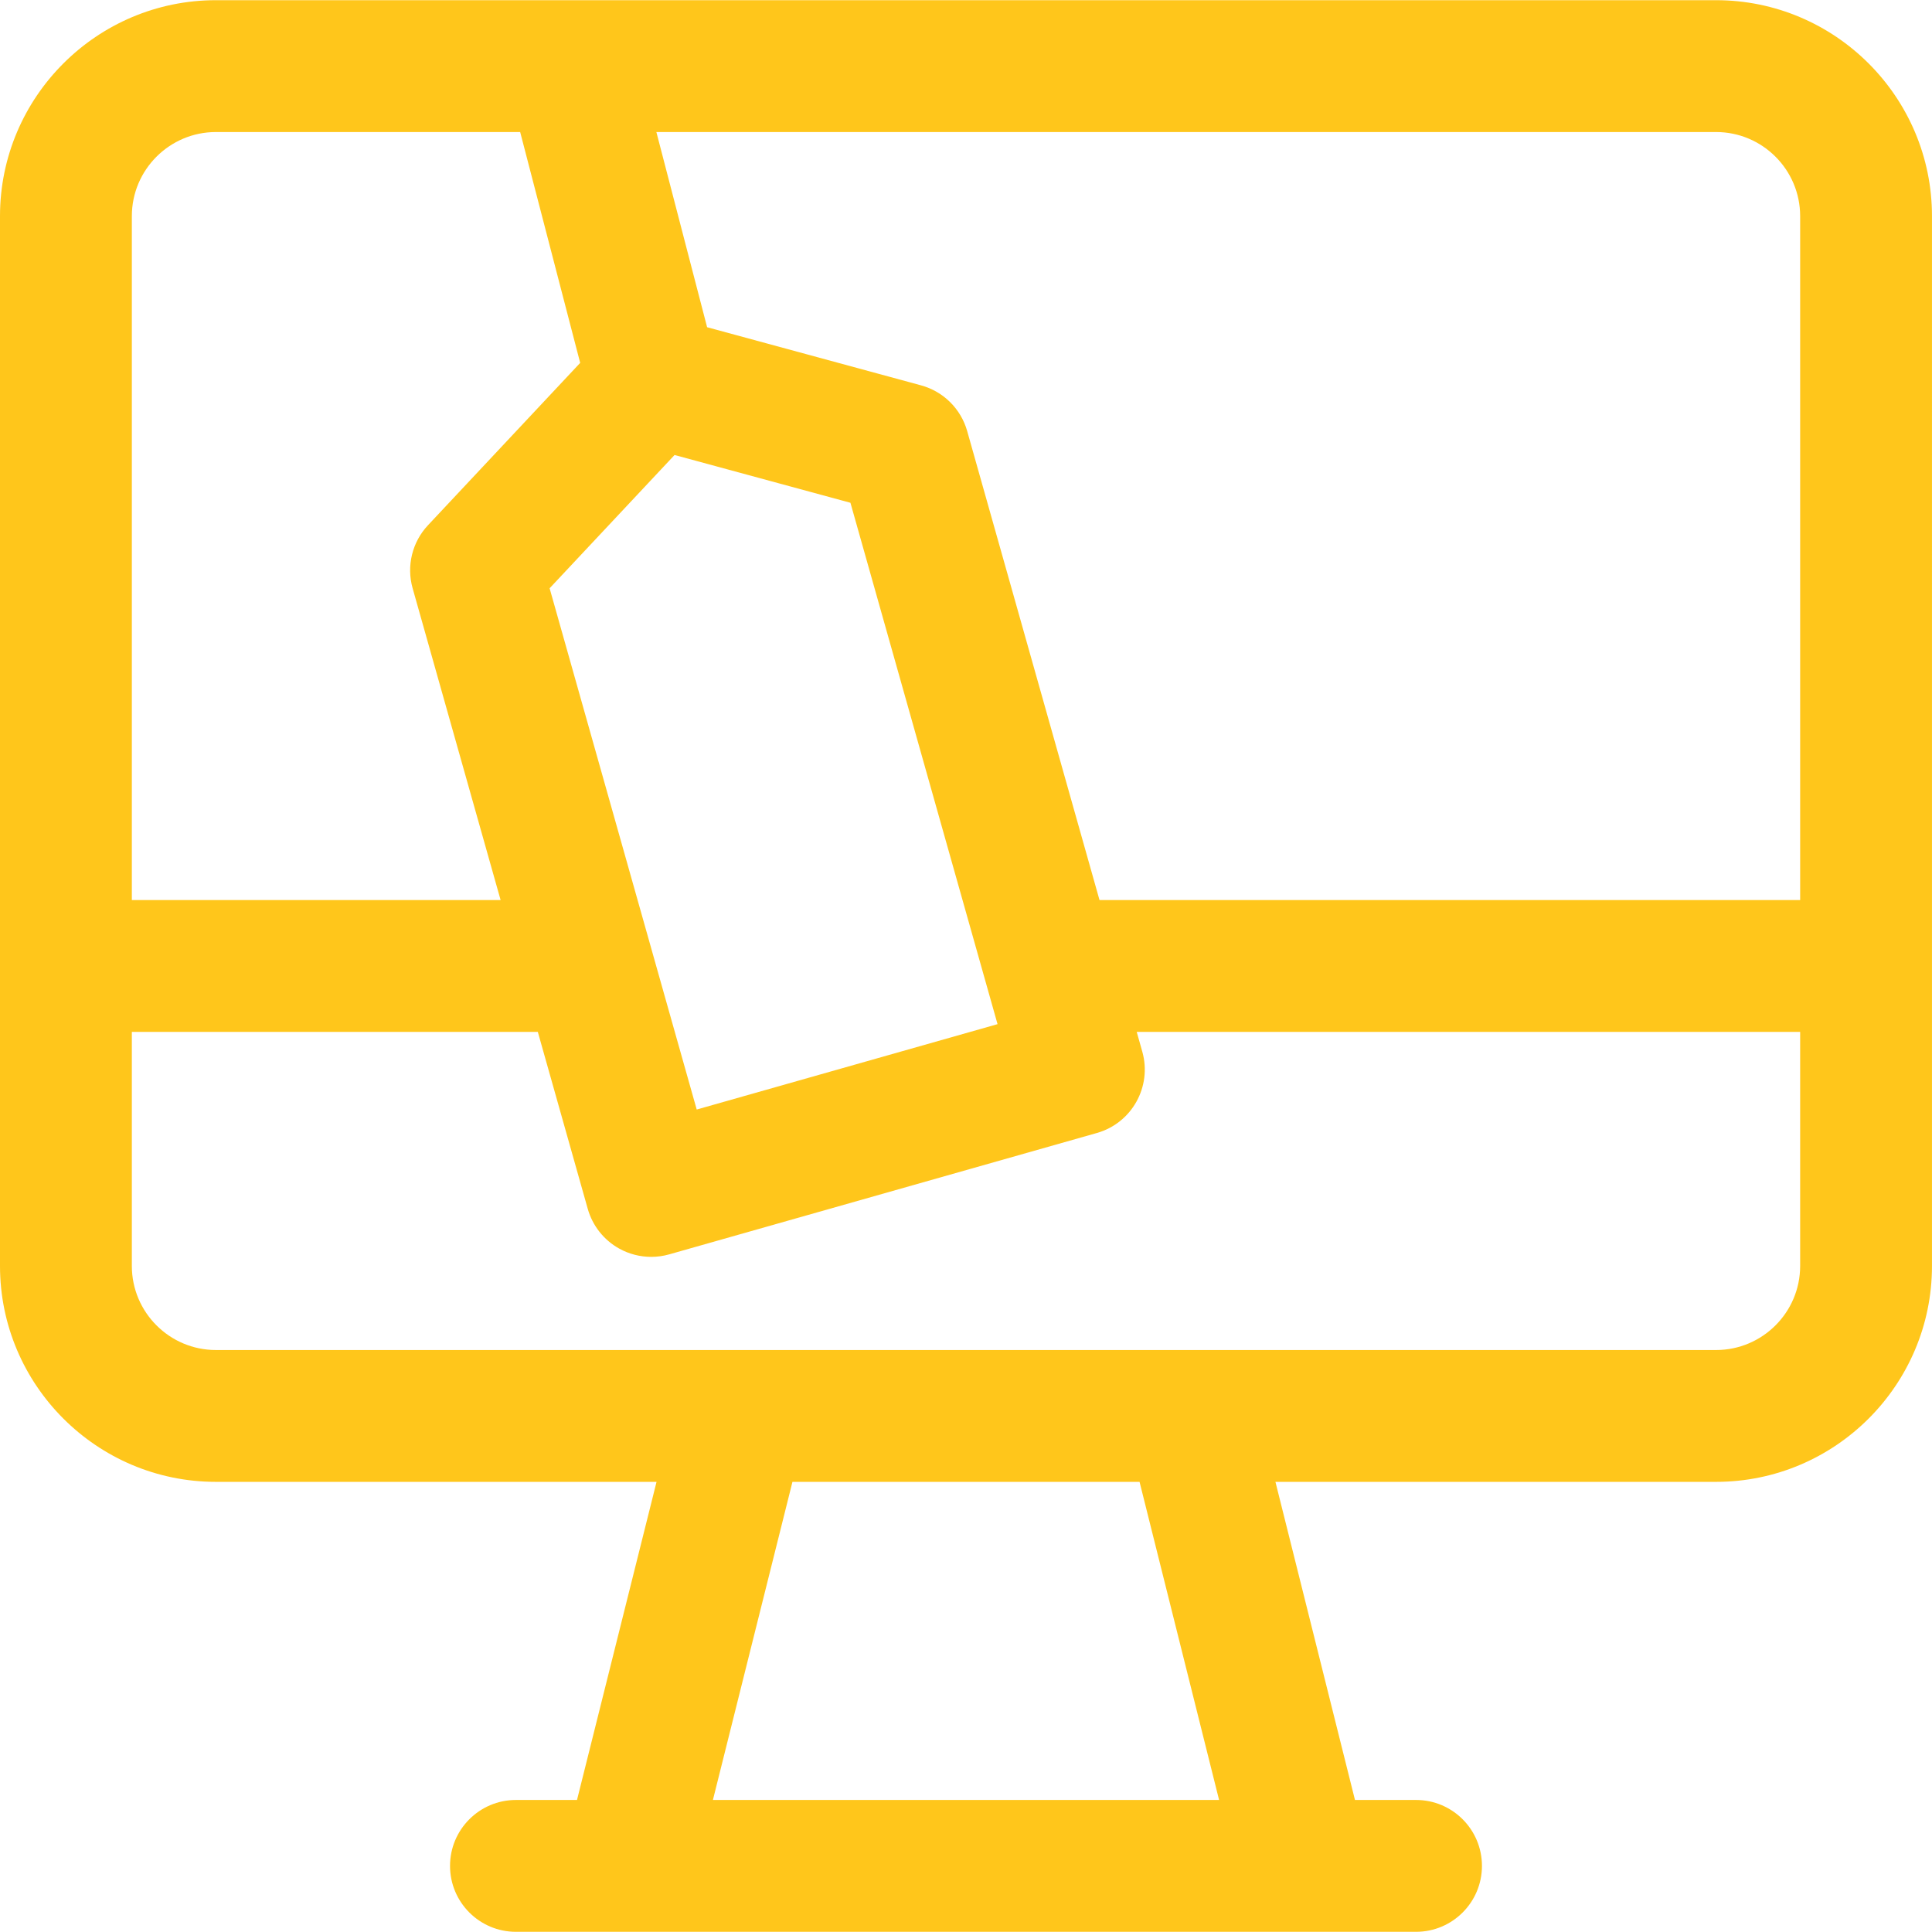 <?xml version="1.0" encoding="iso-8859-1"?>
<!-- Generator: Adobe Illustrator 18.0.0, SVG Export Plug-In . SVG Version: 6.00 Build 0)  -->
<!DOCTYPE svg PUBLIC "-//W3C//DTD SVG 1.1//EN" "http://www.w3.org/Graphics/SVG/1.1/DTD/svg11.dtd">
<svg version="1.1" id="Capa_1" xmlns="http://www.w3.org/2000/svg" xmlns:xlink="http://www.w3.org/1999/xlink" x="0px" y="0px"
	 viewBox="0 0 297 297" style="enable-background:new 0 0 297 297;" xml:space="preserve">
<path style="fill:#FFC61B" d="M263.805,0.029H33.194C14.891,0.029,0,14.919,0,33.221v161.392c0,18.301,14.891,33.188,33.194,33.188h67.735l-12.228,48.902
	h-9.387c-5.596,0-10.132,4.538-10.132,10.134c0,5.596,4.536,10.134,10.132,10.134h138.369c5.596,0,10.133-4.538,10.133-10.134
	c0-5.596-4.537-10.134-10.133-10.134h-9.387l-12.227-48.902h67.733c18.304,0,33.195-14.888,33.195-33.188V33.221
	C297,14.919,282.108,0.029,263.805,0.029z M276.731,33.221v105.145H169.025l-20.344-72.102c-0.969-3.426-3.662-6.091-7.098-7.027
	l-32.881-8.935l-7.8-30.005h162.901C270.933,20.297,276.731,26.095,276.731,33.221z M84.49,90.432l19.207-20.487l27.037,7.345
	l22.615,80.149l-46.246,13.125L84.49,90.432z M33.194,20.297h46.77l9.226,35.487L65.791,80.743c-2.431,2.592-3.326,6.267-2.36,9.684
	l13.528,47.939h-56.69V33.221C20.269,26.095,26.067,20.297,33.194,20.297z M187.407,276.703h-77.814l12.228-48.902h53.359
	L187.407,276.703z M263.805,207.535H33.194c-7.127,0-12.926-5.797-12.926-12.923v-35.979h62.409l7.677,27.201
	c0.731,2.588,2.461,4.781,4.811,6.094c1.522,0.853,3.227,1.287,4.942,1.287c0.927,0,1.858-0.127,2.767-0.385l65.743-18.657
	c5.378-1.526,8.503-7.121,6.985-12.502l-0.857-3.038h101.986v35.979C276.731,201.738,270.933,207.535,263.805,207.535z"/>
<g>
</g>
<g>
</g>
<g>
</g>
<g>
</g>
<g>
</g>
<g>
</g>
<g>
</g>
<g>
</g>
<g>
</g>
<g>
</g>
<g>
</g>
<g>
</g>
<g>
</g>
<g>
</g>
<g>
</g>
</svg>
